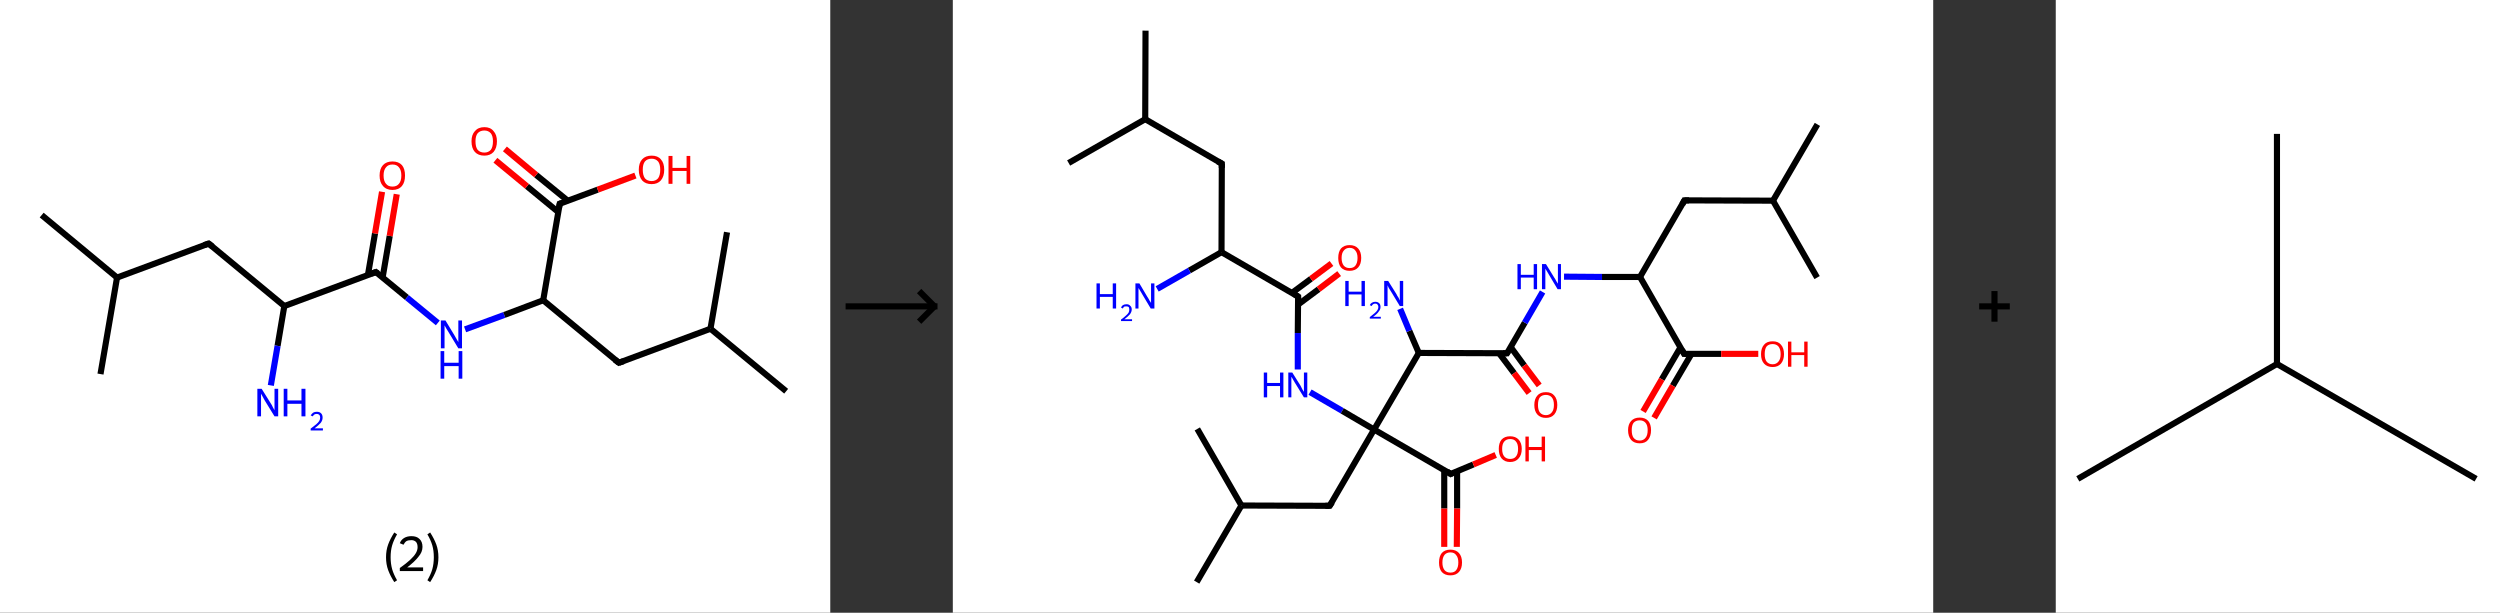 <?xml version='1.0' encoding='ASCII' standalone='yes'?>
<svg xmlns="http://www.w3.org/2000/svg" xmlns:xlink="http://www.w3.org/1999/xlink" version="1.1" width="816.0px" viewBox="0 0 816.0 200.0" height="200.0px">
  <rect x="0" y="0" width="816.0" height="200.0" fill="#333333" stroke="none"/>
  <g>
    <g transform="translate(0, 0) scale(1 1) "><!-- END OF HEADER -->
<rect style="opacity:1.0;fill:#FFFFFF;stroke:none" width="271.0" height="200.0" x="0.0" y="0.0"> </rect>
<path class="bond-0 atom-0 atom-1" d="M 13.6,70.2 L 38.2,90.6" style="fill:none;fill-rule:evenodd;stroke:#000000;stroke-width:2.0px;stroke-linecap:butt;stroke-linejoin:miter;stroke-opacity:1"/>
<path class="bond-1 atom-1 atom-2" d="M 38.2,90.6 L 32.8,122.1" style="fill:none;fill-rule:evenodd;stroke:#000000;stroke-width:2.0px;stroke-linecap:butt;stroke-linejoin:miter;stroke-opacity:1"/>
<path class="bond-2 atom-1 atom-3" d="M 38.2,90.6 L 68.1,79.5" style="fill:none;fill-rule:evenodd;stroke:#000000;stroke-width:2.0px;stroke-linecap:butt;stroke-linejoin:miter;stroke-opacity:1"/>
<path class="bond-3 atom-3 atom-4" d="M 68.1,79.5 L 92.8,99.9" style="fill:none;fill-rule:evenodd;stroke:#000000;stroke-width:2.0px;stroke-linecap:butt;stroke-linejoin:miter;stroke-opacity:1"/>
<path class="bond-4 atom-4 atom-5" d="M 92.8,99.9 L 90.6,112.9" style="fill:none;fill-rule:evenodd;stroke:#000000;stroke-width:2.0px;stroke-linecap:butt;stroke-linejoin:miter;stroke-opacity:1"/>
<path class="bond-4 atom-4 atom-5" d="M 90.6,112.9 L 88.4,125.8" style="fill:none;fill-rule:evenodd;stroke:#0000FF;stroke-width:2.0px;stroke-linecap:butt;stroke-linejoin:miter;stroke-opacity:1"/>
<path class="bond-5 atom-4 atom-6" d="M 92.8,99.9 L 122.7,88.8" style="fill:none;fill-rule:evenodd;stroke:#000000;stroke-width:2.0px;stroke-linecap:butt;stroke-linejoin:miter;stroke-opacity:1"/>
<path class="bond-6 atom-6 atom-7" d="M 124.9,90.5 L 127.2,77.0" style="fill:none;fill-rule:evenodd;stroke:#000000;stroke-width:2.0px;stroke-linecap:butt;stroke-linejoin:miter;stroke-opacity:1"/>
<path class="bond-6 atom-6 atom-7" d="M 127.2,77.0 L 129.5,63.4" style="fill:none;fill-rule:evenodd;stroke:#FF0000;stroke-width:2.0px;stroke-linecap:butt;stroke-linejoin:miter;stroke-opacity:1"/>
<path class="bond-6 atom-6 atom-7" d="M 120.1,89.7 L 122.4,76.2" style="fill:none;fill-rule:evenodd;stroke:#000000;stroke-width:2.0px;stroke-linecap:butt;stroke-linejoin:miter;stroke-opacity:1"/>
<path class="bond-6 atom-6 atom-7" d="M 122.4,76.2 L 124.7,62.6" style="fill:none;fill-rule:evenodd;stroke:#FF0000;stroke-width:2.0px;stroke-linecap:butt;stroke-linejoin:miter;stroke-opacity:1"/>
<path class="bond-7 atom-6 atom-8" d="M 122.7,88.8 L 132.8,97.1" style="fill:none;fill-rule:evenodd;stroke:#000000;stroke-width:2.0px;stroke-linecap:butt;stroke-linejoin:miter;stroke-opacity:1"/>
<path class="bond-7 atom-6 atom-8" d="M 132.8,97.1 L 142.9,105.4" style="fill:none;fill-rule:evenodd;stroke:#0000FF;stroke-width:2.0px;stroke-linecap:butt;stroke-linejoin:miter;stroke-opacity:1"/>
<path class="bond-8 atom-8 atom-9" d="M 151.8,107.5 L 164.6,102.8" style="fill:none;fill-rule:evenodd;stroke:#0000FF;stroke-width:2.0px;stroke-linecap:butt;stroke-linejoin:miter;stroke-opacity:1"/>
<path class="bond-8 atom-8 atom-9" d="M 164.6,102.8 L 177.3,98.0" style="fill:none;fill-rule:evenodd;stroke:#000000;stroke-width:2.0px;stroke-linecap:butt;stroke-linejoin:miter;stroke-opacity:1"/>
<path class="bond-9 atom-9 atom-10" d="M 177.3,98.0 L 202.0,118.4" style="fill:none;fill-rule:evenodd;stroke:#000000;stroke-width:2.0px;stroke-linecap:butt;stroke-linejoin:miter;stroke-opacity:1"/>
<path class="bond-10 atom-10 atom-11" d="M 202.0,118.4 L 231.9,107.3" style="fill:none;fill-rule:evenodd;stroke:#000000;stroke-width:2.0px;stroke-linecap:butt;stroke-linejoin:miter;stroke-opacity:1"/>
<path class="bond-11 atom-11 atom-12" d="M 231.9,107.3 L 256.6,127.7" style="fill:none;fill-rule:evenodd;stroke:#000000;stroke-width:2.0px;stroke-linecap:butt;stroke-linejoin:miter;stroke-opacity:1"/>
<path class="bond-12 atom-11 atom-13" d="M 231.9,107.3 L 237.3,75.8" style="fill:none;fill-rule:evenodd;stroke:#000000;stroke-width:2.0px;stroke-linecap:butt;stroke-linejoin:miter;stroke-opacity:1"/>
<path class="bond-13 atom-9 atom-14" d="M 177.3,98.0 L 182.7,66.5" style="fill:none;fill-rule:evenodd;stroke:#000000;stroke-width:2.0px;stroke-linecap:butt;stroke-linejoin:miter;stroke-opacity:1"/>
<path class="bond-14 atom-14 atom-15" d="M 185.3,65.5 L 175.0,57.1" style="fill:none;fill-rule:evenodd;stroke:#000000;stroke-width:2.0px;stroke-linecap:butt;stroke-linejoin:miter;stroke-opacity:1"/>
<path class="bond-14 atom-14 atom-15" d="M 175.0,57.1 L 164.8,48.6" style="fill:none;fill-rule:evenodd;stroke:#FF0000;stroke-width:2.0px;stroke-linecap:butt;stroke-linejoin:miter;stroke-opacity:1"/>
<path class="bond-14 atom-14 atom-15" d="M 182.2,69.2 L 172.0,60.8" style="fill:none;fill-rule:evenodd;stroke:#000000;stroke-width:2.0px;stroke-linecap:butt;stroke-linejoin:miter;stroke-opacity:1"/>
<path class="bond-14 atom-14 atom-15" d="M 172.0,60.8 L 161.7,52.3" style="fill:none;fill-rule:evenodd;stroke:#FF0000;stroke-width:2.0px;stroke-linecap:butt;stroke-linejoin:miter;stroke-opacity:1"/>
<path class="bond-15 atom-14 atom-16" d="M 182.7,66.5 L 195.1,61.9" style="fill:none;fill-rule:evenodd;stroke:#000000;stroke-width:2.0px;stroke-linecap:butt;stroke-linejoin:miter;stroke-opacity:1"/>
<path class="bond-15 atom-14 atom-16" d="M 195.1,61.9 L 207.4,57.3" style="fill:none;fill-rule:evenodd;stroke:#FF0000;stroke-width:2.0px;stroke-linecap:butt;stroke-linejoin:miter;stroke-opacity:1"/>
<path d="M 66.6,80.0 L 68.1,79.5 L 69.4,80.5" style="fill:none;stroke:#000000;stroke-width:2.0px;stroke-linecap:butt;stroke-linejoin:miter;stroke-opacity:1;"/>
<path d="M 121.2,89.3 L 122.7,88.8 L 123.2,89.2" style="fill:none;stroke:#000000;stroke-width:2.0px;stroke-linecap:butt;stroke-linejoin:miter;stroke-opacity:1;"/>
<path d="M 200.7,117.4 L 202.0,118.4 L 203.5,117.9" style="fill:none;stroke:#000000;stroke-width:2.0px;stroke-linecap:butt;stroke-linejoin:miter;stroke-opacity:1;"/>
<path d="M 182.4,68.1 L 182.7,66.5 L 183.3,66.3" style="fill:none;stroke:#000000;stroke-width:2.0px;stroke-linecap:butt;stroke-linejoin:miter;stroke-opacity:1;"/>
<path class="atom-5" d="M 85.4 126.9 L 88.4 131.7 Q 88.7 132.1, 89.1 133.0 Q 89.6 133.9, 89.6 133.9 L 89.6 126.9 L 90.8 126.9 L 90.8 135.9 L 89.6 135.9 L 86.4 130.7 Q 86.1 130.1, 85.7 129.4 Q 85.3 128.7, 85.2 128.5 L 85.2 135.9 L 84.0 135.9 L 84.0 126.9 L 85.4 126.9 " fill="#0000FF"/>
<path class="atom-5" d="M 92.6 126.9 L 93.8 126.9 L 93.8 130.7 L 98.4 130.7 L 98.4 126.9 L 99.7 126.9 L 99.7 135.9 L 98.4 135.9 L 98.4 131.8 L 93.8 131.8 L 93.8 135.9 L 92.6 135.9 L 92.6 126.9 " fill="#0000FF"/>
<path class="atom-5" d="M 101.4 135.6 Q 101.7 135.1, 102.2 134.7 Q 102.7 134.4, 103.4 134.4 Q 104.3 134.4, 104.8 134.9 Q 105.3 135.4, 105.3 136.3 Q 105.3 137.2, 104.7 138.0 Q 104.0 138.8, 102.7 139.8 L 105.4 139.8 L 105.4 140.5 L 101.4 140.5 L 101.4 139.9 Q 102.5 139.1, 103.2 138.5 Q 103.9 137.9, 104.2 137.4 Q 104.5 136.9, 104.5 136.3 Q 104.5 135.7, 104.2 135.4 Q 103.9 135.1, 103.4 135.1 Q 102.9 135.1, 102.6 135.3 Q 102.3 135.5, 102.1 135.9 L 101.4 135.6 " fill="#0000FF"/>
<path class="atom-7" d="M 123.9 57.3 Q 123.9 55.1, 125.0 53.9 Q 126.1 52.7, 128.1 52.7 Q 130.1 52.7, 131.2 53.9 Q 132.2 55.1, 132.2 57.3 Q 132.2 59.5, 131.2 60.7 Q 130.1 62.0, 128.1 62.0 Q 126.1 62.0, 125.0 60.7 Q 123.9 59.5, 123.9 57.3 M 128.1 60.9 Q 129.5 60.9, 130.2 60.0 Q 131.0 59.1, 131.0 57.3 Q 131.0 55.5, 130.2 54.6 Q 129.5 53.7, 128.1 53.7 Q 126.7 53.7, 126.0 54.6 Q 125.2 55.5, 125.2 57.3 Q 125.2 59.1, 126.0 60.0 Q 126.7 60.9, 128.1 60.9 " fill="#FF0000"/>
<path class="atom-8" d="M 145.4 104.6 L 148.3 109.4 Q 148.6 109.9, 149.1 110.8 Q 149.6 111.6, 149.6 111.7 L 149.6 104.6 L 150.8 104.6 L 150.8 113.7 L 149.6 113.7 L 146.4 108.4 Q 146.0 107.8, 145.6 107.1 Q 145.2 106.4, 145.1 106.2 L 145.1 113.7 L 143.9 113.7 L 143.9 104.6 L 145.4 104.6 " fill="#0000FF"/>
<path class="atom-8" d="M 143.8 114.6 L 145.0 114.6 L 145.0 118.4 L 149.7 118.4 L 149.7 114.6 L 150.9 114.6 L 150.9 123.6 L 149.7 123.6 L 149.7 119.5 L 145.0 119.5 L 145.0 123.6 L 143.8 123.6 L 143.8 114.6 " fill="#0000FF"/>
<path class="atom-15" d="M 153.9 46.1 Q 153.9 44.0, 155.0 42.8 Q 156.1 41.5, 158.1 41.5 Q 160.1 41.5, 161.1 42.8 Q 162.2 44.0, 162.2 46.1 Q 162.2 48.3, 161.1 49.6 Q 160.0 50.8, 158.1 50.8 Q 156.1 50.8, 155.0 49.6 Q 153.9 48.4, 153.9 46.1 M 158.1 49.8 Q 159.4 49.8, 160.2 48.9 Q 160.9 48.0, 160.9 46.1 Q 160.9 44.4, 160.2 43.5 Q 159.4 42.6, 158.1 42.6 Q 156.7 42.6, 155.9 43.5 Q 155.2 44.4, 155.2 46.1 Q 155.2 48.0, 155.9 48.9 Q 156.7 49.8, 158.1 49.8 " fill="#FF0000"/>
<path class="atom-16" d="M 208.5 55.4 Q 208.5 53.2, 209.6 52.0 Q 210.7 50.8, 212.7 50.8 Q 214.7 50.8, 215.7 52.0 Q 216.8 53.2, 216.8 55.4 Q 216.8 57.6, 215.7 58.9 Q 214.6 60.1, 212.7 60.1 Q 210.7 60.1, 209.6 58.9 Q 208.5 57.6, 208.5 55.4 M 212.7 59.1 Q 214.0 59.1, 214.8 58.2 Q 215.5 57.2, 215.5 55.4 Q 215.5 53.6, 214.8 52.7 Q 214.0 51.8, 212.7 51.8 Q 211.3 51.8, 210.5 52.7 Q 209.8 53.6, 209.8 55.4 Q 209.8 57.2, 210.5 58.2 Q 211.3 59.1, 212.7 59.1 " fill="#FF0000"/>
<path class="atom-16" d="M 218.2 50.9 L 219.5 50.9 L 219.5 54.8 L 224.1 54.8 L 224.1 50.9 L 225.3 50.9 L 225.3 60.0 L 224.1 60.0 L 224.1 55.8 L 219.5 55.8 L 219.5 60.0 L 218.2 60.0 L 218.2 50.9 " fill="#FF0000"/>
<path class="legend" d="M 126.0 181.9 Q 126.0 179.6, 126.7 177.7 Q 127.4 175.8, 128.7 173.8 L 129.6 174.4 Q 128.5 176.3, 128.0 178.0 Q 127.5 179.7, 127.5 181.9 Q 127.5 184.0, 128.0 185.8 Q 128.5 187.5, 129.6 189.4 L 128.7 190.0 Q 127.4 188.0, 126.7 186.1 Q 126.0 184.2, 126.0 181.9 " fill="#000000"/>
<path class="legend" d="M 130.5 177.3 Q 130.9 176.2, 131.9 175.6 Q 132.9 175.0, 134.3 175.0 Q 136.0 175.0, 136.9 175.9 Q 137.9 176.8, 137.9 178.5 Q 137.9 180.2, 136.6 181.7 Q 135.4 183.3, 132.9 185.2 L 138.1 185.2 L 138.1 186.4 L 130.5 186.4 L 130.5 185.4 Q 132.6 183.9, 133.8 182.8 Q 135.1 181.6, 135.7 180.6 Q 136.3 179.6, 136.3 178.6 Q 136.3 177.5, 135.8 176.9 Q 135.2 176.3, 134.3 176.3 Q 133.3 176.3, 132.7 176.6 Q 132.1 177.0, 131.7 177.8 L 130.5 177.3 " fill="#000000"/>
<path class="legend" d="M 143.1 181.9 Q 143.1 184.2, 142.4 186.1 Q 141.7 188.0, 140.4 190.0 L 139.5 189.4 Q 140.6 187.5, 141.1 185.8 Q 141.6 184.0, 141.6 181.9 Q 141.6 179.7, 141.1 178.0 Q 140.6 176.3, 139.5 174.4 L 140.4 173.8 Q 141.7 175.8, 142.4 177.7 Q 143.1 179.6, 143.1 181.9 " fill="#000000"/>
</g>
    <g transform="translate(271.0, 0) scale(1 1) "><line x1="5" y1="100" x2="35" y2="100" style="stroke:rgb(0,0,0);stroke-width:2"/>
  <line x1="34" y1="100" x2="29" y2="95" style="stroke:rgb(0,0,0);stroke-width:2"/>
  <line x1="34" y1="100" x2="29" y2="105" style="stroke:rgb(0,0,0);stroke-width:2"/>
</g>
    <g transform="translate(311.0, 0) scale(1 1) "><!-- END OF HEADER -->
<rect style="opacity:1.0;fill:#FFFFFF;stroke:none" width="320.0" height="200.0" x="0.0" y="0.0"> </rect>
<path class="bond-0 atom-0 atom-1" d="M 62.9,10.0 L 62.8,38.9" style="fill:none;fill-rule:evenodd;stroke:#000000;stroke-width:2.0px;stroke-linecap:butt;stroke-linejoin:miter;stroke-opacity:1"/>
<path class="bond-1 atom-1 atom-2" d="M 62.8,38.9 L 37.8,53.2" style="fill:none;fill-rule:evenodd;stroke:#000000;stroke-width:2.0px;stroke-linecap:butt;stroke-linejoin:miter;stroke-opacity:1"/>
<path class="bond-2 atom-1 atom-3" d="M 62.8,38.9 L 87.8,53.4" style="fill:none;fill-rule:evenodd;stroke:#000000;stroke-width:2.0px;stroke-linecap:butt;stroke-linejoin:miter;stroke-opacity:1"/>
<path class="bond-3 atom-3 atom-4" d="M 87.8,53.4 L 87.7,82.3" style="fill:none;fill-rule:evenodd;stroke:#000000;stroke-width:2.0px;stroke-linecap:butt;stroke-linejoin:miter;stroke-opacity:1"/>
<path class="bond-4 atom-4 atom-5" d="M 87.7,82.3 L 77.2,88.3" style="fill:none;fill-rule:evenodd;stroke:#000000;stroke-width:2.0px;stroke-linecap:butt;stroke-linejoin:miter;stroke-opacity:1"/>
<path class="bond-4 atom-4 atom-5" d="M 77.2,88.3 L 66.7,94.3" style="fill:none;fill-rule:evenodd;stroke:#0000FF;stroke-width:2.0px;stroke-linecap:butt;stroke-linejoin:miter;stroke-opacity:1"/>
<path class="bond-5 atom-4 atom-6" d="M 87.7,82.3 L 112.7,96.8" style="fill:none;fill-rule:evenodd;stroke:#000000;stroke-width:2.0px;stroke-linecap:butt;stroke-linejoin:miter;stroke-opacity:1"/>
<path class="bond-6 atom-6 atom-7" d="M 112.7,99.4 L 119.4,94.4" style="fill:none;fill-rule:evenodd;stroke:#000000;stroke-width:2.0px;stroke-linecap:butt;stroke-linejoin:miter;stroke-opacity:1"/>
<path class="bond-6 atom-6 atom-7" d="M 119.4,94.4 L 126.1,89.3" style="fill:none;fill-rule:evenodd;stroke:#FF0000;stroke-width:2.0px;stroke-linecap:butt;stroke-linejoin:miter;stroke-opacity:1"/>
<path class="bond-6 atom-6 atom-7" d="M 110.7,95.6 L 116.9,91.0" style="fill:none;fill-rule:evenodd;stroke:#000000;stroke-width:2.0px;stroke-linecap:butt;stroke-linejoin:miter;stroke-opacity:1"/>
<path class="bond-6 atom-6 atom-7" d="M 116.9,91.0 L 123.6,86.0" style="fill:none;fill-rule:evenodd;stroke:#FF0000;stroke-width:2.0px;stroke-linecap:butt;stroke-linejoin:miter;stroke-opacity:1"/>
<path class="bond-7 atom-6 atom-8" d="M 112.7,96.8 L 112.6,108.7" style="fill:none;fill-rule:evenodd;stroke:#000000;stroke-width:2.0px;stroke-linecap:butt;stroke-linejoin:miter;stroke-opacity:1"/>
<path class="bond-7 atom-6 atom-8" d="M 112.6,108.7 L 112.6,120.6" style="fill:none;fill-rule:evenodd;stroke:#0000FF;stroke-width:2.0px;stroke-linecap:butt;stroke-linejoin:miter;stroke-opacity:1"/>
<path class="bond-8 atom-8 atom-9" d="M 116.6,128.0 L 127.1,134.1" style="fill:none;fill-rule:evenodd;stroke:#0000FF;stroke-width:2.0px;stroke-linecap:butt;stroke-linejoin:miter;stroke-opacity:1"/>
<path class="bond-8 atom-8 atom-9" d="M 127.1,134.1 L 137.5,140.2" style="fill:none;fill-rule:evenodd;stroke:#000000;stroke-width:2.0px;stroke-linecap:butt;stroke-linejoin:miter;stroke-opacity:1"/>
<path class="bond-9 atom-9 atom-10" d="M 137.5,140.2 L 123.0,165.1" style="fill:none;fill-rule:evenodd;stroke:#000000;stroke-width:2.0px;stroke-linecap:butt;stroke-linejoin:miter;stroke-opacity:1"/>
<path class="bond-10 atom-10 atom-11" d="M 123.0,165.1 L 94.2,165.0" style="fill:none;fill-rule:evenodd;stroke:#000000;stroke-width:2.0px;stroke-linecap:butt;stroke-linejoin:miter;stroke-opacity:1"/>
<path class="bond-11 atom-11 atom-12" d="M 94.2,165.0 L 79.6,190.0" style="fill:none;fill-rule:evenodd;stroke:#000000;stroke-width:2.0px;stroke-linecap:butt;stroke-linejoin:miter;stroke-opacity:1"/>
<path class="bond-12 atom-11 atom-13" d="M 94.2,165.0 L 79.8,140.0" style="fill:none;fill-rule:evenodd;stroke:#000000;stroke-width:2.0px;stroke-linecap:butt;stroke-linejoin:miter;stroke-opacity:1"/>
<path class="bond-13 atom-9 atom-14" d="M 137.5,140.2 L 162.5,154.7" style="fill:none;fill-rule:evenodd;stroke:#000000;stroke-width:2.0px;stroke-linecap:butt;stroke-linejoin:miter;stroke-opacity:1"/>
<path class="bond-14 atom-14 atom-15" d="M 160.4,153.5 L 160.4,166.0" style="fill:none;fill-rule:evenodd;stroke:#000000;stroke-width:2.0px;stroke-linecap:butt;stroke-linejoin:miter;stroke-opacity:1"/>
<path class="bond-14 atom-14 atom-15" d="M 160.4,166.0 L 160.4,178.5" style="fill:none;fill-rule:evenodd;stroke:#FF0000;stroke-width:2.0px;stroke-linecap:butt;stroke-linejoin:miter;stroke-opacity:1"/>
<path class="bond-14 atom-14 atom-15" d="M 164.6,153.8 L 164.6,166.0" style="fill:none;fill-rule:evenodd;stroke:#000000;stroke-width:2.0px;stroke-linecap:butt;stroke-linejoin:miter;stroke-opacity:1"/>
<path class="bond-14 atom-14 atom-15" d="M 164.6,166.0 L 164.5,178.5" style="fill:none;fill-rule:evenodd;stroke:#FF0000;stroke-width:2.0px;stroke-linecap:butt;stroke-linejoin:miter;stroke-opacity:1"/>
<path class="bond-15 atom-14 atom-16" d="M 162.5,154.7 L 169.9,151.6" style="fill:none;fill-rule:evenodd;stroke:#000000;stroke-width:2.0px;stroke-linecap:butt;stroke-linejoin:miter;stroke-opacity:1"/>
<path class="bond-15 atom-14 atom-16" d="M 169.9,151.6 L 177.2,148.5" style="fill:none;fill-rule:evenodd;stroke:#FF0000;stroke-width:2.0px;stroke-linecap:butt;stroke-linejoin:miter;stroke-opacity:1"/>
<path class="bond-16 atom-9 atom-17" d="M 137.5,140.2 L 152.1,115.2" style="fill:none;fill-rule:evenodd;stroke:#000000;stroke-width:2.0px;stroke-linecap:butt;stroke-linejoin:miter;stroke-opacity:1"/>
<path class="bond-17 atom-17 atom-18" d="M 152.1,115.2 L 149.0,108.0" style="fill:none;fill-rule:evenodd;stroke:#000000;stroke-width:2.0px;stroke-linecap:butt;stroke-linejoin:miter;stroke-opacity:1"/>
<path class="bond-17 atom-17 atom-18" d="M 149.0,108.0 L 146.0,100.8" style="fill:none;fill-rule:evenodd;stroke:#0000FF;stroke-width:2.0px;stroke-linecap:butt;stroke-linejoin:miter;stroke-opacity:1"/>
<path class="bond-18 atom-17 atom-19" d="M 152.1,115.2 L 180.9,115.3" style="fill:none;fill-rule:evenodd;stroke:#000000;stroke-width:2.0px;stroke-linecap:butt;stroke-linejoin:miter;stroke-opacity:1"/>
<path class="bond-19 atom-19 atom-20" d="M 178.3,115.3 L 183.2,121.8" style="fill:none;fill-rule:evenodd;stroke:#000000;stroke-width:2.0px;stroke-linecap:butt;stroke-linejoin:miter;stroke-opacity:1"/>
<path class="bond-19 atom-19 atom-20" d="M 183.2,121.8 L 188.1,128.3" style="fill:none;fill-rule:evenodd;stroke:#FF0000;stroke-width:2.0px;stroke-linecap:butt;stroke-linejoin:miter;stroke-opacity:1"/>
<path class="bond-19 atom-19 atom-20" d="M 182.1,113.3 L 186.5,119.3" style="fill:none;fill-rule:evenodd;stroke:#000000;stroke-width:2.0px;stroke-linecap:butt;stroke-linejoin:miter;stroke-opacity:1"/>
<path class="bond-19 atom-19 atom-20" d="M 186.5,119.3 L 191.4,125.8" style="fill:none;fill-rule:evenodd;stroke:#FF0000;stroke-width:2.0px;stroke-linecap:butt;stroke-linejoin:miter;stroke-opacity:1"/>
<path class="bond-20 atom-19 atom-21" d="M 180.9,115.3 L 186.7,105.3" style="fill:none;fill-rule:evenodd;stroke:#000000;stroke-width:2.0px;stroke-linecap:butt;stroke-linejoin:miter;stroke-opacity:1"/>
<path class="bond-20 atom-19 atom-21" d="M 186.7,105.3 L 192.5,95.3" style="fill:none;fill-rule:evenodd;stroke:#0000FF;stroke-width:2.0px;stroke-linecap:butt;stroke-linejoin:miter;stroke-opacity:1"/>
<path class="bond-21 atom-21 atom-22" d="M 199.5,90.3 L 211.9,90.4" style="fill:none;fill-rule:evenodd;stroke:#0000FF;stroke-width:2.0px;stroke-linecap:butt;stroke-linejoin:miter;stroke-opacity:1"/>
<path class="bond-21 atom-21 atom-22" d="M 211.9,90.4 L 224.3,90.4" style="fill:none;fill-rule:evenodd;stroke:#000000;stroke-width:2.0px;stroke-linecap:butt;stroke-linejoin:miter;stroke-opacity:1"/>
<path class="bond-22 atom-22 atom-23" d="M 224.3,90.4 L 238.8,65.4" style="fill:none;fill-rule:evenodd;stroke:#000000;stroke-width:2.0px;stroke-linecap:butt;stroke-linejoin:miter;stroke-opacity:1"/>
<path class="bond-23 atom-23 atom-24" d="M 238.8,65.4 L 267.7,65.5" style="fill:none;fill-rule:evenodd;stroke:#000000;stroke-width:2.0px;stroke-linecap:butt;stroke-linejoin:miter;stroke-opacity:1"/>
<path class="bond-24 atom-24 atom-25" d="M 267.7,65.5 L 282.2,40.6" style="fill:none;fill-rule:evenodd;stroke:#000000;stroke-width:2.0px;stroke-linecap:butt;stroke-linejoin:miter;stroke-opacity:1"/>
<path class="bond-25 atom-24 atom-26" d="M 267.7,65.5 L 282.1,90.6" style="fill:none;fill-rule:evenodd;stroke:#000000;stroke-width:2.0px;stroke-linecap:butt;stroke-linejoin:miter;stroke-opacity:1"/>
<path class="bond-26 atom-22 atom-27" d="M 224.3,90.4 L 238.7,115.5" style="fill:none;fill-rule:evenodd;stroke:#000000;stroke-width:2.0px;stroke-linecap:butt;stroke-linejoin:miter;stroke-opacity:1"/>
<path class="bond-27 atom-27 atom-28" d="M 237.5,113.4 L 231.4,123.8" style="fill:none;fill-rule:evenodd;stroke:#000000;stroke-width:2.0px;stroke-linecap:butt;stroke-linejoin:miter;stroke-opacity:1"/>
<path class="bond-27 atom-27 atom-28" d="M 231.4,123.8 L 225.3,134.3" style="fill:none;fill-rule:evenodd;stroke:#FF0000;stroke-width:2.0px;stroke-linecap:butt;stroke-linejoin:miter;stroke-opacity:1"/>
<path class="bond-27 atom-27 atom-28" d="M 241.1,115.5 L 235.0,125.9" style="fill:none;fill-rule:evenodd;stroke:#000000;stroke-width:2.0px;stroke-linecap:butt;stroke-linejoin:miter;stroke-opacity:1"/>
<path class="bond-27 atom-27 atom-28" d="M 235.0,125.9 L 228.9,136.4" style="fill:none;fill-rule:evenodd;stroke:#FF0000;stroke-width:2.0px;stroke-linecap:butt;stroke-linejoin:miter;stroke-opacity:1"/>
<path class="bond-28 atom-27 atom-29" d="M 238.7,115.5 L 250.8,115.5" style="fill:none;fill-rule:evenodd;stroke:#000000;stroke-width:2.0px;stroke-linecap:butt;stroke-linejoin:miter;stroke-opacity:1"/>
<path class="bond-28 atom-27 atom-29" d="M 250.8,115.5 L 262.9,115.5" style="fill:none;fill-rule:evenodd;stroke:#FF0000;stroke-width:2.0px;stroke-linecap:butt;stroke-linejoin:miter;stroke-opacity:1"/>
<path d="M 86.5,52.7 L 87.8,53.4 L 87.8,54.8" style="fill:none;stroke:#000000;stroke-width:2.0px;stroke-linecap:butt;stroke-linejoin:miter;stroke-opacity:1;"/>
<path d="M 111.4,96.0 L 112.7,96.8 L 112.7,97.4" style="fill:none;stroke:#000000;stroke-width:2.0px;stroke-linecap:butt;stroke-linejoin:miter;stroke-opacity:1;"/>
<path d="M 123.8,163.9 L 123.0,165.1 L 121.6,165.1" style="fill:none;stroke:#000000;stroke-width:2.0px;stroke-linecap:butt;stroke-linejoin:miter;stroke-opacity:1;"/>
<path d="M 161.3,153.9 L 162.5,154.7 L 162.9,154.5" style="fill:none;stroke:#000000;stroke-width:2.0px;stroke-linecap:butt;stroke-linejoin:miter;stroke-opacity:1;"/>
<path d="M 179.5,115.3 L 180.9,115.3 L 181.2,114.8" style="fill:none;stroke:#000000;stroke-width:2.0px;stroke-linecap:butt;stroke-linejoin:miter;stroke-opacity:1;"/>
<path d="M 238.1,66.7 L 238.8,65.4 L 240.3,65.4" style="fill:none;stroke:#000000;stroke-width:2.0px;stroke-linecap:butt;stroke-linejoin:miter;stroke-opacity:1;"/>
<path d="M 238.0,114.2 L 238.7,115.5 L 239.3,115.5" style="fill:none;stroke:#000000;stroke-width:2.0px;stroke-linecap:butt;stroke-linejoin:miter;stroke-opacity:1;"/>
<path class="atom-5" d="M 46.9 92.5 L 48.0 92.5 L 48.0 96.0 L 52.2 96.0 L 52.2 92.5 L 53.3 92.5 L 53.3 100.7 L 52.2 100.7 L 52.2 96.9 L 48.0 96.9 L 48.0 100.7 L 46.9 100.7 L 46.9 92.5 " fill="#0000FF"/>
<path class="atom-5" d="M 54.9 100.4 Q 55.1 99.9, 55.5 99.6 Q 56.0 99.3, 56.7 99.3 Q 57.5 99.3, 57.9 99.8 Q 58.4 100.2, 58.4 101.0 Q 58.4 101.8, 57.8 102.6 Q 57.2 103.3, 56.0 104.2 L 58.5 104.2 L 58.5 104.8 L 54.9 104.8 L 54.9 104.3 Q 55.9 103.6, 56.5 103.0 Q 57.1 102.5, 57.4 102.0 Q 57.6 101.5, 57.6 101.1 Q 57.6 100.5, 57.4 100.2 Q 57.1 100.0, 56.7 100.0 Q 56.2 100.0, 55.9 100.1 Q 55.7 100.3, 55.5 100.7 L 54.9 100.4 " fill="#0000FF"/>
<path class="atom-5" d="M 60.9 92.5 L 63.5 96.9 Q 63.8 97.3, 64.2 98.1 Q 64.7 98.8, 64.7 98.9 L 64.7 92.5 L 65.8 92.5 L 65.8 100.7 L 64.6 100.7 L 61.8 96.0 Q 61.4 95.4, 61.1 94.8 Q 60.7 94.2, 60.6 94.0 L 60.6 100.7 L 59.6 100.7 L 59.6 92.5 L 60.9 92.5 " fill="#0000FF"/>
<path class="atom-7" d="M 125.8 84.2 Q 125.8 82.2, 126.7 81.1 Q 127.7 80.0, 129.5 80.0 Q 131.3 80.0, 132.3 81.1 Q 133.3 82.2, 133.3 84.2 Q 133.3 86.2, 132.3 87.3 Q 131.3 88.4, 129.5 88.4 Q 127.7 88.4, 126.7 87.3 Q 125.8 86.2, 125.8 84.2 M 129.5 87.5 Q 130.8 87.5, 131.4 86.7 Q 132.1 85.8, 132.1 84.2 Q 132.1 82.6, 131.4 81.8 Q 130.8 80.9, 129.5 80.9 Q 128.3 80.9, 127.6 81.8 Q 126.9 82.6, 126.9 84.2 Q 126.9 85.8, 127.6 86.7 Q 128.3 87.5, 129.5 87.5 " fill="#FF0000"/>
<path class="atom-8" d="M 101.5 121.6 L 102.6 121.6 L 102.6 125.0 L 106.8 125.0 L 106.8 121.6 L 107.9 121.6 L 107.9 129.7 L 106.8 129.7 L 106.8 126.0 L 102.6 126.0 L 102.6 129.7 L 101.5 129.7 L 101.5 121.6 " fill="#0000FF"/>
<path class="atom-8" d="M 110.8 121.6 L 113.5 125.9 Q 113.7 126.3, 114.1 127.1 Q 114.6 127.9, 114.6 127.9 L 114.6 121.6 L 115.7 121.6 L 115.7 129.7 L 114.6 129.7 L 111.7 125.0 Q 111.4 124.4, 111.0 123.8 Q 110.7 123.2, 110.5 123.0 L 110.5 129.7 L 109.5 129.7 L 109.5 121.6 L 110.8 121.6 " fill="#0000FF"/>
<path class="atom-15" d="M 158.7 183.6 Q 158.7 181.6, 159.6 180.5 Q 160.6 179.4, 162.4 179.4 Q 164.2 179.4, 165.2 180.5 Q 166.2 181.6, 166.2 183.6 Q 166.2 185.6, 165.2 186.7 Q 164.2 187.8, 162.4 187.8 Q 160.6 187.8, 159.6 186.7 Q 158.7 185.6, 158.7 183.6 M 162.4 186.9 Q 163.7 186.9, 164.3 186.1 Q 165.0 185.2, 165.0 183.6 Q 165.0 182.0, 164.3 181.2 Q 163.7 180.3, 162.4 180.3 Q 161.2 180.3, 160.5 181.1 Q 159.8 182.0, 159.8 183.6 Q 159.8 185.2, 160.5 186.1 Q 161.2 186.9, 162.4 186.9 " fill="#FF0000"/>
<path class="atom-16" d="M 178.2 146.5 Q 178.2 144.6, 179.1 143.5 Q 180.1 142.4, 181.9 142.4 Q 183.7 142.4, 184.7 143.5 Q 185.7 144.6, 185.7 146.5 Q 185.7 148.5, 184.7 149.6 Q 183.7 150.8, 181.9 150.8 Q 180.1 150.8, 179.1 149.6 Q 178.2 148.5, 178.2 146.5 M 181.9 149.8 Q 183.2 149.8, 183.8 149.0 Q 184.5 148.2, 184.5 146.5 Q 184.5 144.9, 183.8 144.1 Q 183.2 143.3, 181.9 143.3 Q 180.7 143.3, 180.0 144.1 Q 179.3 144.9, 179.3 146.5 Q 179.3 148.2, 180.0 149.0 Q 180.7 149.8, 181.9 149.8 " fill="#FF0000"/>
<path class="atom-16" d="M 186.9 142.5 L 188.0 142.5 L 188.0 145.9 L 192.2 145.9 L 192.2 142.5 L 193.3 142.5 L 193.3 150.6 L 192.2 150.6 L 192.2 146.9 L 188.0 146.9 L 188.0 150.6 L 186.9 150.6 L 186.9 142.5 " fill="#FF0000"/>
<path class="atom-18" d="M 128.1 91.7 L 129.2 91.7 L 129.2 95.2 L 133.4 95.2 L 133.4 91.7 L 134.5 91.7 L 134.5 99.9 L 133.4 99.9 L 133.4 96.1 L 129.2 96.1 L 129.2 99.9 L 128.1 99.9 L 128.1 91.7 " fill="#0000FF"/>
<path class="atom-18" d="M 136.1 99.6 Q 136.3 99.1, 136.8 98.8 Q 137.3 98.5, 137.9 98.5 Q 138.7 98.5, 139.2 99.0 Q 139.6 99.4, 139.6 100.2 Q 139.6 101.0, 139.0 101.7 Q 138.5 102.5, 137.2 103.4 L 139.7 103.4 L 139.7 104.0 L 136.1 104.0 L 136.1 103.5 Q 137.1 102.7, 137.7 102.2 Q 138.3 101.7, 138.6 101.2 Q 138.9 100.7, 138.9 100.2 Q 138.9 99.7, 138.6 99.4 Q 138.4 99.1, 137.9 99.1 Q 137.5 99.1, 137.2 99.3 Q 136.9 99.5, 136.7 99.9 L 136.1 99.6 " fill="#0000FF"/>
<path class="atom-18" d="M 142.1 91.7 L 144.8 96.0 Q 145.0 96.5, 145.5 97.2 Q 145.9 98.0, 145.9 98.1 L 145.9 91.7 L 147.0 91.7 L 147.0 99.9 L 145.9 99.9 L 143.0 95.1 Q 142.7 94.6, 142.3 94.0 Q 142.0 93.3, 141.9 93.1 L 141.9 99.9 L 140.8 99.9 L 140.8 91.7 L 142.1 91.7 " fill="#0000FF"/>
<path class="atom-20" d="M 189.8 132.2 Q 189.8 130.2, 190.8 129.1 Q 191.7 128.0, 193.6 128.0 Q 195.4 128.0, 196.3 129.1 Q 197.3 130.2, 197.3 132.2 Q 197.3 134.1, 196.3 135.3 Q 195.3 136.4, 193.6 136.4 Q 191.8 136.4, 190.8 135.3 Q 189.8 134.2, 189.8 132.2 M 193.6 135.5 Q 194.8 135.5, 195.5 134.6 Q 196.2 133.8, 196.2 132.2 Q 196.2 130.5, 195.5 129.7 Q 194.8 128.9, 193.6 128.9 Q 192.3 128.9, 191.6 129.7 Q 191.0 130.5, 191.0 132.2 Q 191.0 133.8, 191.6 134.6 Q 192.3 135.5, 193.6 135.5 " fill="#FF0000"/>
<path class="atom-21" d="M 184.3 86.2 L 185.4 86.2 L 185.4 89.7 L 189.6 89.7 L 189.6 86.2 L 190.7 86.2 L 190.7 94.4 L 189.6 94.4 L 189.6 90.6 L 185.4 90.6 L 185.4 94.4 L 184.3 94.4 L 184.3 86.2 " fill="#0000FF"/>
<path class="atom-21" d="M 193.6 86.2 L 196.3 90.6 Q 196.6 91.0, 197.0 91.8 Q 197.4 92.5, 197.5 92.6 L 197.5 86.2 L 198.5 86.2 L 198.5 94.4 L 197.4 94.4 L 194.6 89.7 Q 194.2 89.1, 193.9 88.5 Q 193.5 87.8, 193.4 87.7 L 193.4 94.4 L 192.3 94.4 L 192.3 86.2 L 193.6 86.2 " fill="#0000FF"/>
<path class="atom-28" d="M 220.4 140.4 Q 220.4 138.5, 221.4 137.4 Q 222.4 136.3, 224.2 136.3 Q 226.0 136.3, 227.0 137.4 Q 227.9 138.5, 227.9 140.4 Q 227.9 142.4, 226.9 143.6 Q 226.0 144.7, 224.2 144.7 Q 222.4 144.7, 221.4 143.6 Q 220.4 142.4, 220.4 140.4 M 224.2 143.8 Q 225.4 143.8, 226.1 142.9 Q 226.8 142.1, 226.8 140.4 Q 226.8 138.8, 226.1 138.0 Q 225.4 137.2, 224.2 137.2 Q 222.9 137.2, 222.2 138.0 Q 221.6 138.8, 221.6 140.4 Q 221.6 142.1, 222.2 142.9 Q 222.9 143.8, 224.2 143.8 " fill="#FF0000"/>
<path class="atom-29" d="M 263.8 115.6 Q 263.8 113.6, 264.8 112.5 Q 265.7 111.4, 267.6 111.4 Q 269.4 111.4, 270.3 112.5 Q 271.3 113.6, 271.3 115.6 Q 271.3 117.5, 270.3 118.7 Q 269.3 119.8, 267.6 119.8 Q 265.8 119.8, 264.8 118.7 Q 263.8 117.6, 263.8 115.6 M 267.6 118.9 Q 268.8 118.9, 269.5 118.0 Q 270.2 117.2, 270.2 115.6 Q 270.2 114.0, 269.5 113.1 Q 268.8 112.3, 267.6 112.3 Q 266.3 112.3, 265.6 113.1 Q 265.0 113.9, 265.0 115.6 Q 265.0 117.2, 265.6 118.0 Q 266.3 118.9, 267.6 118.9 " fill="#FF0000"/>
<path class="atom-29" d="M 272.6 111.5 L 273.7 111.5 L 273.7 115.0 L 277.9 115.0 L 277.9 111.5 L 279.0 111.5 L 279.0 119.7 L 277.9 119.7 L 277.9 115.9 L 273.7 115.9 L 273.7 119.7 L 272.6 119.7 L 272.6 111.5 " fill="#FF0000"/>
</g>
    <g transform="translate(631.0, 0) scale(1 1) "><line x1="15" y1="100" x2="25" y2="100" style="stroke:rgb(0,0,0);stroke-width:2"/>
  <line x1="20" y1="95" x2="20" y2="105" style="stroke:rgb(0,0,0);stroke-width:2"/>
</g>
    <g transform="translate(671.0, 0) scale(1 1) "><!-- END OF HEADER -->
<rect style="opacity:1.0;fill:#FFFFFF;stroke:none" width="145.0" height="200.0" x="0.0" y="0.0"> </rect>
<path class="bond-0 atom-0 atom-1" d="M 7.2,156.3 L 72.2,118.8" style="fill:none;fill-rule:evenodd;stroke:#000000;stroke-width:2.0px;stroke-linecap:butt;stroke-linejoin:miter;stroke-opacity:1"/>
<path class="bond-1 atom-1 atom-2" d="M 72.2,118.8 L 137.2,156.3" style="fill:none;fill-rule:evenodd;stroke:#000000;stroke-width:2.0px;stroke-linecap:butt;stroke-linejoin:miter;stroke-opacity:1"/>
<path class="bond-2 atom-1 atom-3" d="M 72.2,118.8 L 72.2,43.7" style="fill:none;fill-rule:evenodd;stroke:#000000;stroke-width:2.0px;stroke-linecap:butt;stroke-linejoin:miter;stroke-opacity:1"/>
</g>
  </g>
</svg>
